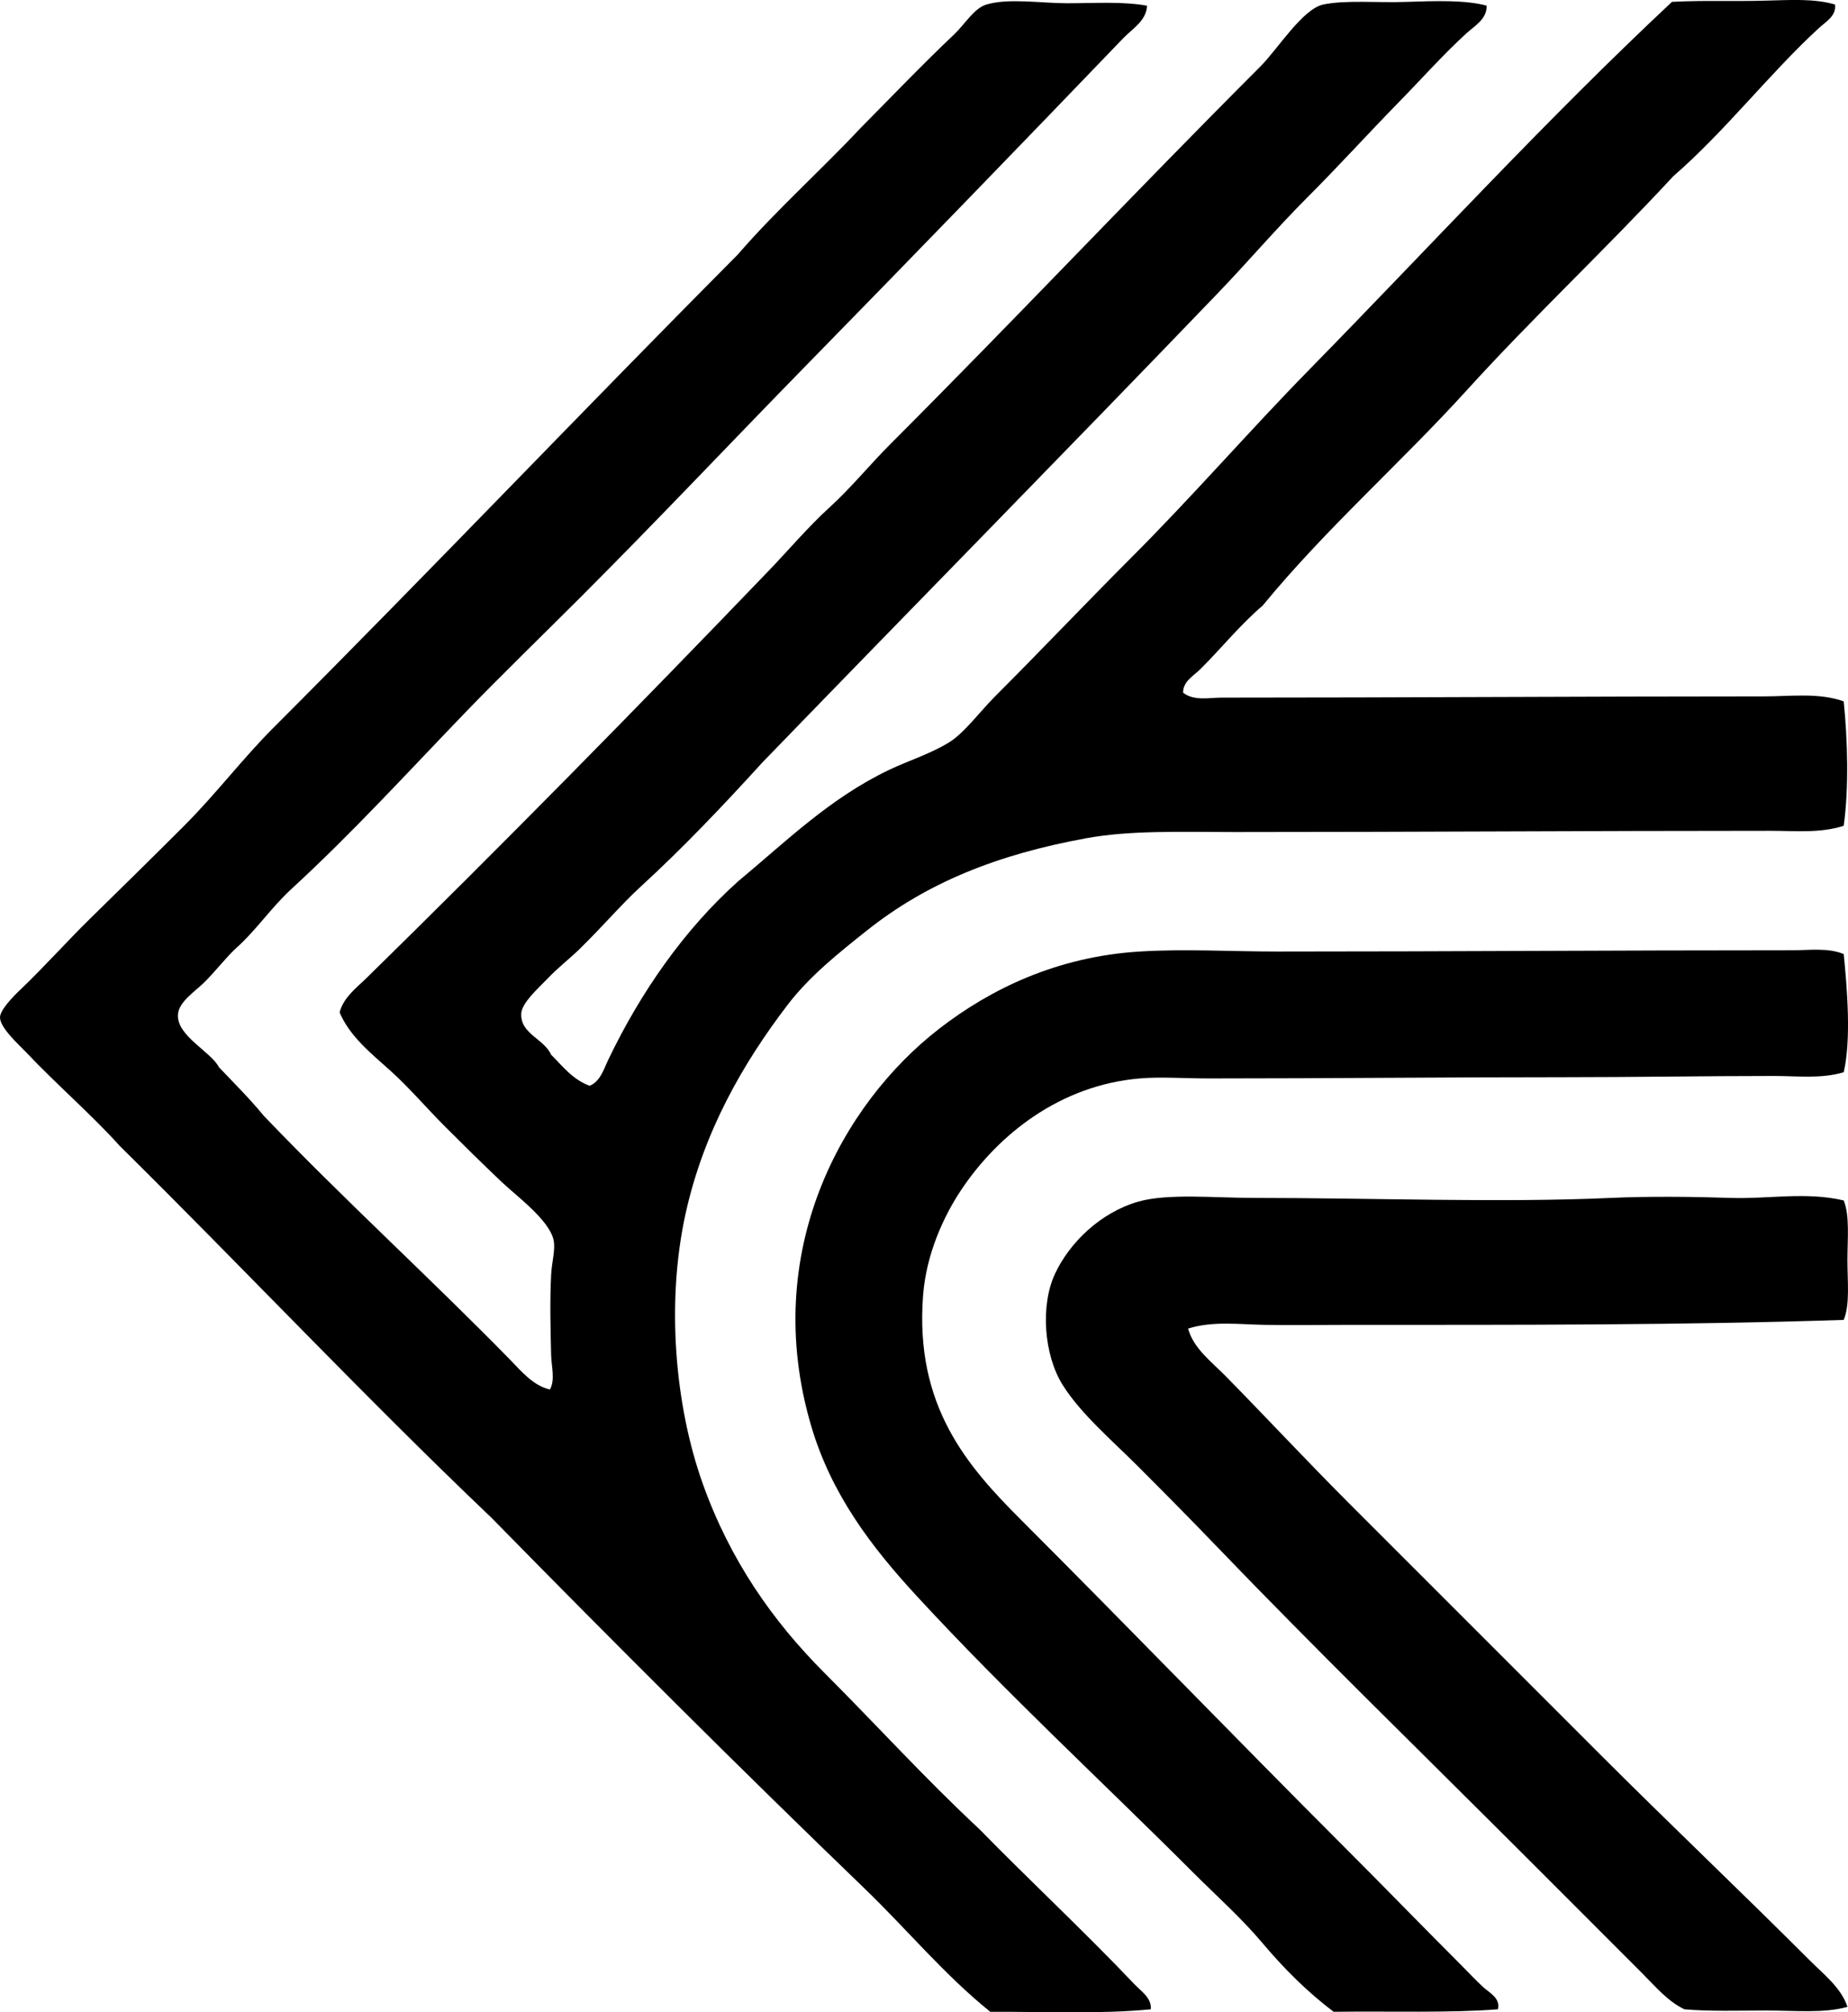 <svg enable-background="new 0 0 72.437 78.854" viewBox="0 0 72.437 78.854" xmlns="http://www.w3.org/2000/svg"><g clip-rule="evenodd" fill-rule="evenodd"><path d="m71.927.177c.068.439-.377.69-.634.926-1.939 1.782-3.679 4.048-5.705 5.803-2.64 2.852-5.481 5.509-8.095 8.387-2.604 2.867-5.532 5.431-7.998 8.436-.883.753-1.604 1.653-2.438 2.487-.261.26-.69.481-.683.926.421.336 1.03.195 1.512.195 7.079 0 14.387-.049 21.261-.049 1.059 0 2.147-.152 3.121.195.155 1.502.207 3.417 0 4.877-.937.299-1.931.195-2.877.195-7.089 0-13.908.049-20.969.049-2.163 0-4.093-.077-5.852.244-3.483.636-6.236 1.744-8.582 3.608-1.126.895-2.256 1.794-3.121 2.926-1.738 2.274-3.287 4.956-3.998 8.192-.755 3.438-.427 7.485.683 10.582 1.065 2.974 2.722 5.355 4.779 7.412 2.031 2.031 3.969 4.165 6.047 6.096 1.98 2.025 4.113 4.007 6.095 6.095.244.257.683.54.634.976-1.961.194-4.279.088-6.291.097-1.801-1.449-3.269-3.232-4.925-4.828-4.924-4.743-9.809-9.619-14.629-14.532-4.98-4.74-9.689-9.751-14.58-14.58-1.044-1.167-2.451-2.382-3.658-3.658-.275-.289-1.021-.953-1.024-1.364-.001-.272.439-.747.78-1.073.949-.904 1.872-1.939 2.731-2.78 1.223-1.198 2.52-2.471 3.705-3.657 1.24-1.24 2.299-2.641 3.511-3.853 6.085-6.085 12.27-12.58 18.189-18.53 1.516-1.752 3.248-3.287 4.828-4.974 1.145-1.151 2.356-2.424 3.657-3.657.424-.402.784-1.029 1.268-1.17.878-.257 2.112-.049 3.17-.049 1.103 0 2.167-.077 3.121.097-.02.586-.585.912-.927 1.268-4.047 4.212-8.212 8.514-12.337 12.728-3 3.064-5.921 6.166-8.973 9.216-1.507 1.507-3.057 3.001-4.535 4.535-2.246 2.332-4.381 4.672-6.778 6.876-.79.727-1.381 1.624-2.194 2.341-.384.367-.726.814-1.17 1.268-.372.381-1.052.791-1.073 1.316-.032.833 1.299 1.439 1.609 2.048.594.625 1.206 1.231 1.755 1.901 3.122 3.264 6.474 6.308 9.655 9.558.44.45.902 1.016 1.561 1.17.217-.383.06-.888.049-1.366-.023-.961-.053-2.085 0-3.121.026-.52.177-.994.097-1.366-.168-.79-1.436-1.711-2.048-2.292-.779-.74-1.521-1.473-2.194-2.146-.741-.741-1.415-1.536-2.146-2.194-.759-.684-1.601-1.347-1.999-2.292.146-.585.669-.97 1.073-1.366 5.292-5.186 10.566-10.549 15.751-15.946.788-.821 1.555-1.729 2.389-2.487.83-.753 1.568-1.666 2.39-2.487 4.884-4.883 9.521-9.814 14.483-14.775.698-.699 1.663-2.274 2.486-2.438.89-.178 2.113-.059 3.219-.098 1.169-.041 2.338-.078 3.17.146.013.527-.461.783-.78 1.073-.909.826-1.791 1.821-2.683 2.73-1.198 1.225-2.348 2.495-3.56 3.706-1.211 1.211-2.324 2.52-3.511 3.755-5.879 6.119-11.91 12.249-17.848 18.384-1.534 1.685-3.1 3.337-4.779 4.876-.743.678-1.45 1.518-2.389 2.438-.362.355-.821.706-1.268 1.171-.37.385-1.005.945-1.024 1.365-.036.799.893.983 1.17 1.609.457.454.845.976 1.512 1.219.421-.173.557-.661.731-1.024 1.268-2.646 2.981-5.097 5.071-6.973 1.906-1.585 3.618-3.279 5.949-4.389.743-.353 1.617-.625 2.341-1.073.595-.368 1.195-1.195 1.804-1.805 1.768-1.768 3.592-3.689 5.315-5.413 2.43-2.429 4.672-5.015 6.974-7.363 4.791-4.888 9.354-9.865 14.239-14.434 1.24-.067 2.417-.01 3.706-.049.93-.022 1.864-.088 2.684.153z"/><path d="m72.269 37.384c.133 1.334.301 3.344 0 4.632-.881.264-1.818.146-2.731.146-2.741 0-5.459.048-8.24.048-4.688 0-9.28.049-13.898.049-.971 0-1.898-.071-2.731 0-3.133.27-5.536 2.203-6.974 4.34-.728 1.083-1.388 2.564-1.511 4.145-.341 4.371 1.754 6.728 3.852 8.826 4.297 4.296 8.315 8.462 12.581 12.728 1.594 1.593 3.132 3.18 4.73 4.779.242.242.515.533.78.78.238.222.701.434.585.878-1.856.147-4.209.069-6.437.097-1.019-.767-1.952-1.698-2.78-2.682-.827-.983-1.78-1.83-2.682-2.73-3.651-3.652-7.313-7.015-10.875-10.874-1.77-1.919-3.351-3.98-4.145-6.681-2.005-6.819 1.227-12.619 5.023-15.556 2.011-1.556 4.612-2.822 7.851-3.023 1.766-.11 3.602 0 5.413 0 6.936 0 13.018-.049 20.188-.049.65 0 1.371-.109 2.001.147z"/><path d="m72.269 47.039c.242.602.146 1.494.146 2.34 0 .85.104 1.741-.146 2.341-6.257.209-12.898.195-19.408.195-1.102 0-2.19.016-3.268 0-1.016-.016-2.062-.16-3.023.146.211.779.929 1.31 1.463 1.853 1.594 1.62 3.188 3.335 4.828 4.974 3.28 3.28 6.554 6.553 9.851 9.85 2.699 2.7 5.509 5.363 8.241 8.095.531.531 1.211 1.052 1.463 1.804-.896.261-2.056.146-3.17.146-1.108 0-2.233.04-3.219-.048-.657-.309-1.152-.908-1.658-1.414-1.506-1.506-3.029-3.03-4.583-4.584-4.03-4.03-8.194-8.079-12.191-12.24-.968-1.007-2-2.049-3.024-3.072-.989-.989-2.229-2.046-2.926-3.17-.728-1.174-.869-3.105-.292-4.34.572-1.226 1.788-2.407 3.267-2.829 1.158-.33 2.968-.146 4.535-.146 4.525 0 9.765.197 13.995 0 1.427-.066 3.266-.048 4.682 0 1.466.051 2.948-.249 4.437.099z"/></g></svg>